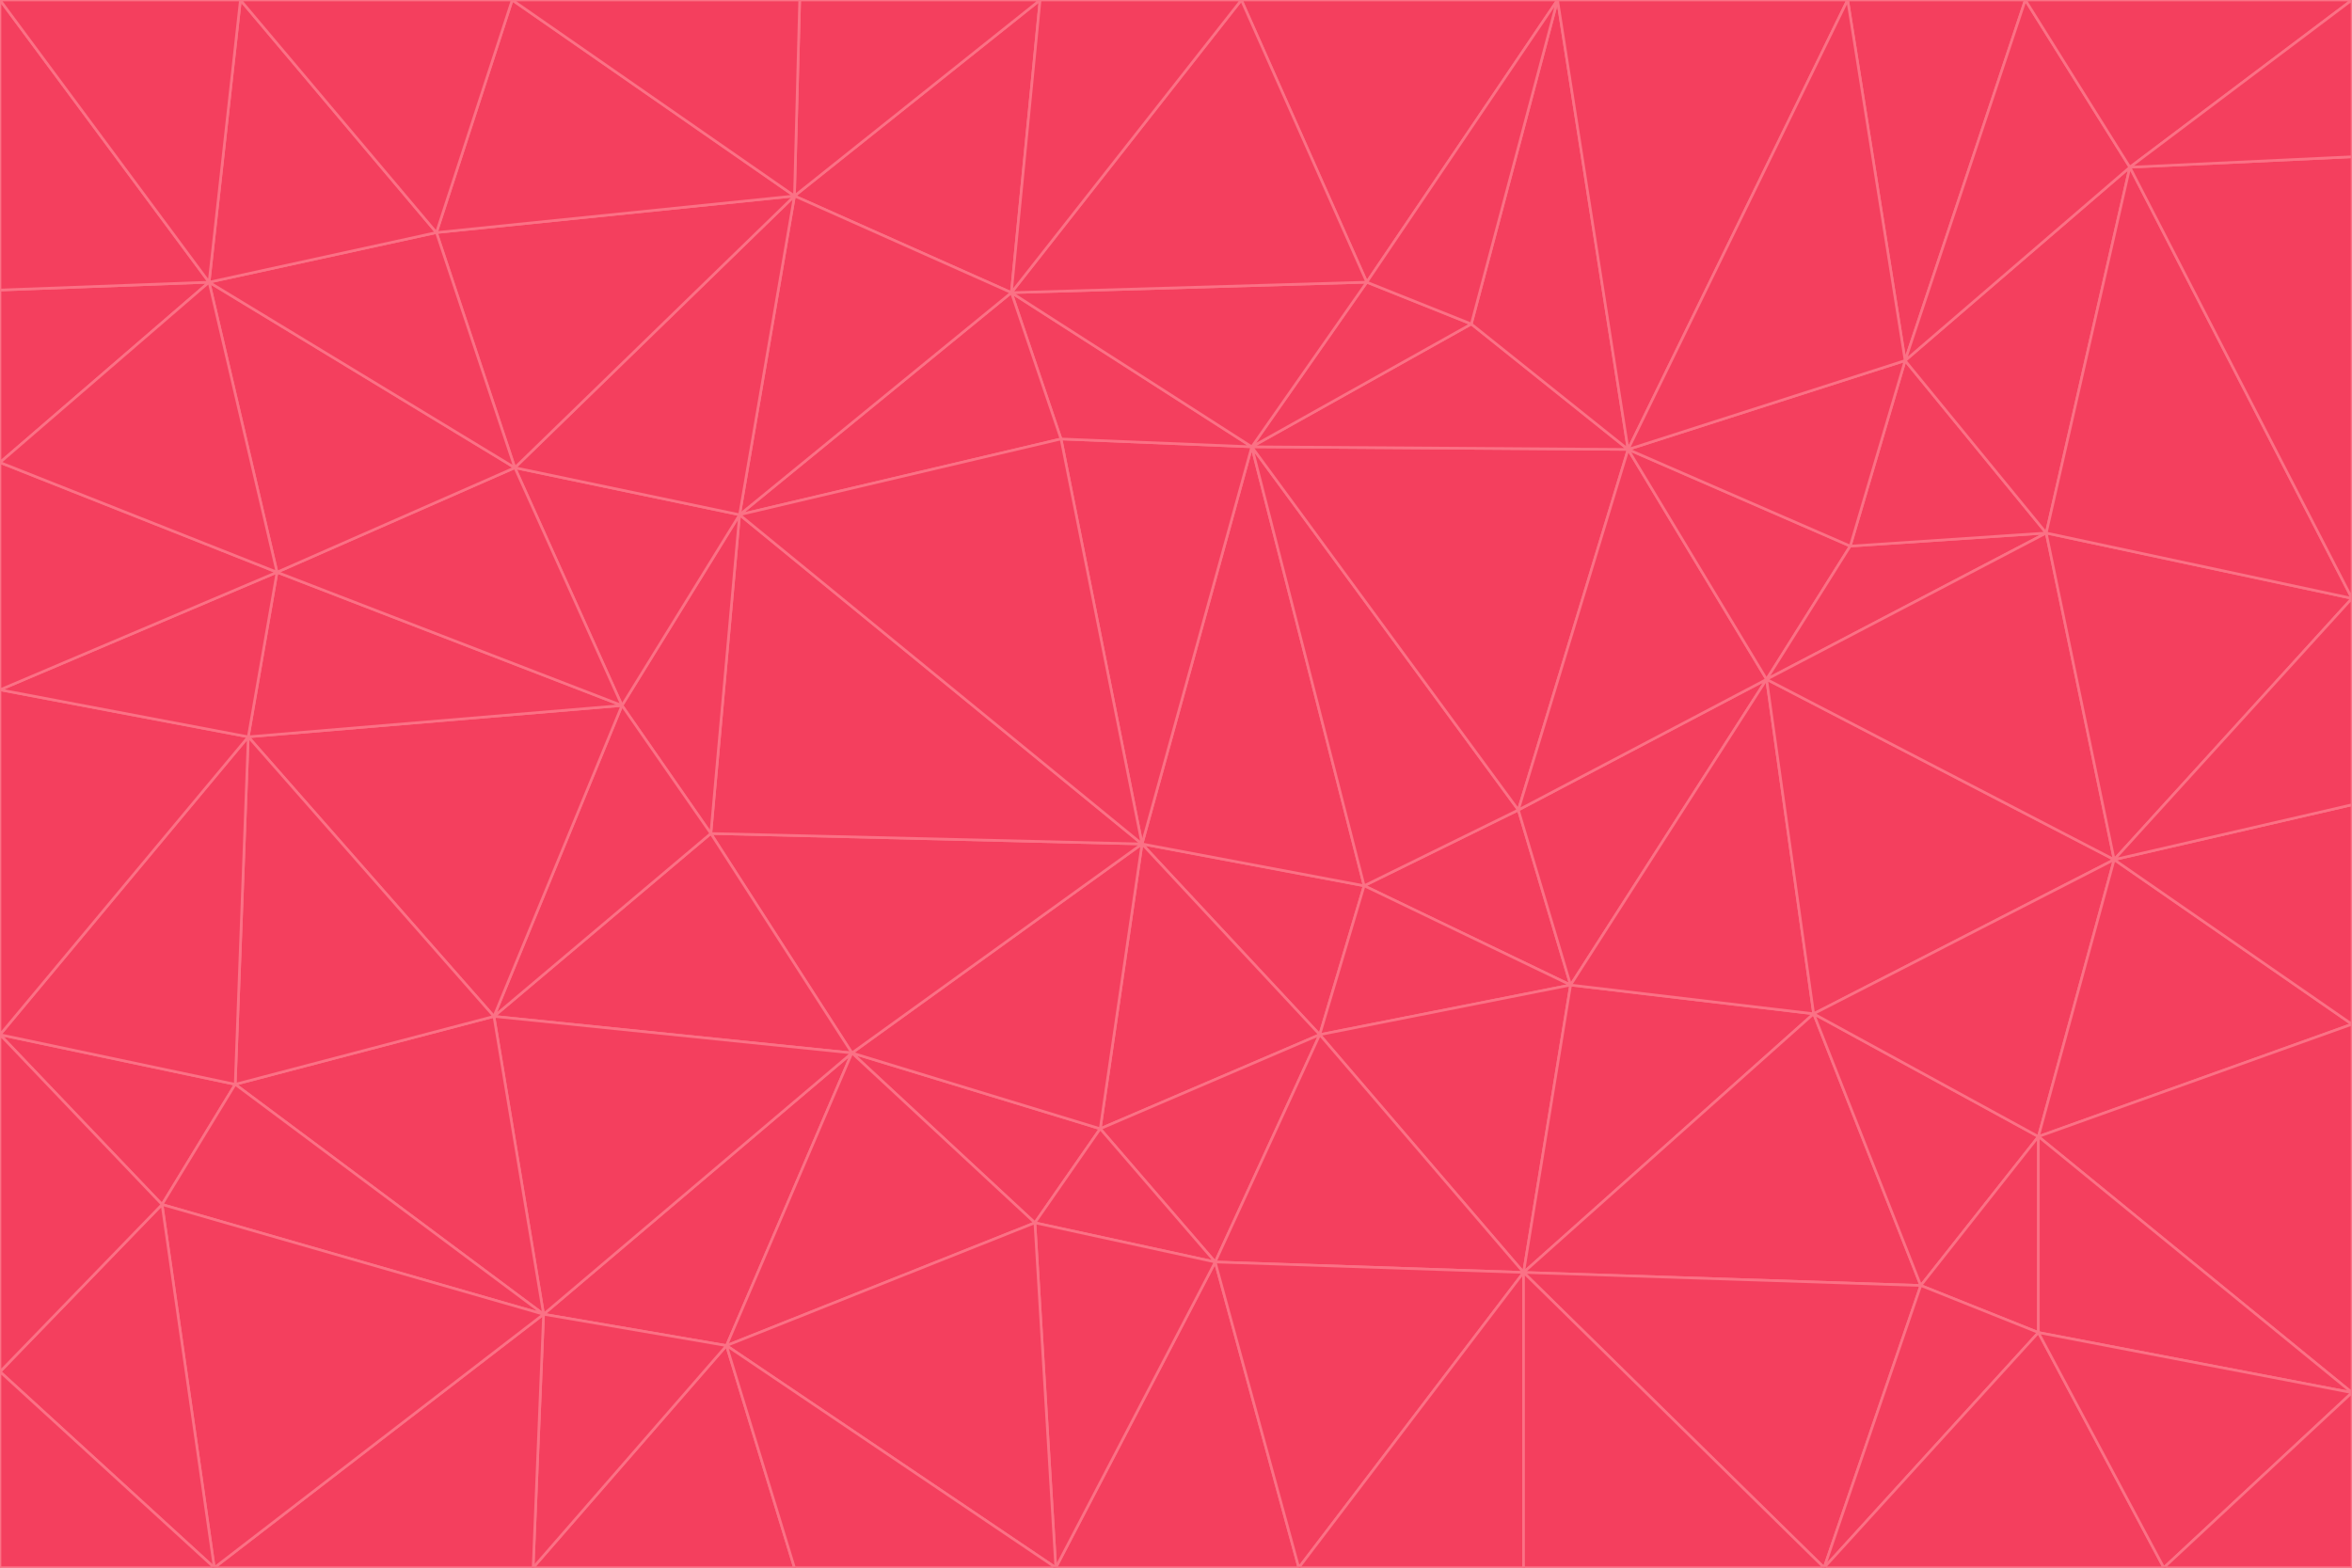 <svg id="visual" viewBox="0 0 900 600" width="900" height="600" xmlns="http://www.w3.org/2000/svg" xmlns:xlink="http://www.w3.org/1999/xlink" version="1.1"><g stroke-width="1" stroke-linejoin="bevel"><path d="M437 323L505 396L522 339Z" fill="#f43f5e" stroke="#fb7185"></path><path d="M437 323L421 432L505 396Z" fill="#f43f5e" stroke="#fb7185"></path><path d="M601 377L581 310L522 339Z" fill="#f43f5e" stroke="#fb7185"></path><path d="M522 339L479 171L437 323Z" fill="#f43f5e" stroke="#fb7185"></path><path d="M421 432L465 483L505 396Z" fill="#f43f5e" stroke="#fb7185"></path><path d="M505 396L601 377L522 339Z" fill="#f43f5e" stroke="#fb7185"></path><path d="M583 487L601 377L505 396Z" fill="#f43f5e" stroke="#fb7185"></path><path d="M326 403L396 468L421 432Z" fill="#f43f5e" stroke="#fb7185"></path><path d="M421 432L396 468L465 483Z" fill="#f43f5e" stroke="#fb7185"></path><path d="M437 323L326 403L421 432Z" fill="#f43f5e" stroke="#fb7185"></path><path d="M465 483L583 487L505 396Z" fill="#f43f5e" stroke="#fb7185"></path><path d="M581 310L479 171L522 339Z" fill="#f43f5e" stroke="#fb7185"></path><path d="M437 323L272 319L326 403Z" fill="#f43f5e" stroke="#fb7185"></path><path d="M479 171L406 168L437 323Z" fill="#f43f5e" stroke="#fb7185"></path><path d="M283 197L272 319L437 323Z" fill="#f43f5e" stroke="#fb7185"></path><path d="M583 487L694 388L601 377Z" fill="#f43f5e" stroke="#fb7185"></path><path d="M601 377L676 260L581 310Z" fill="#f43f5e" stroke="#fb7185"></path><path d="M581 310L623 172L479 171Z" fill="#f43f5e" stroke="#fb7185"></path><path d="M694 388L676 260L601 377Z" fill="#f43f5e" stroke="#fb7185"></path><path d="M676 260L623 172L581 310Z" fill="#f43f5e" stroke="#fb7185"></path><path d="M479 171L387 112L406 168Z" fill="#f43f5e" stroke="#fb7185"></path><path d="M404 600L497 600L465 483Z" fill="#f43f5e" stroke="#fb7185"></path><path d="M465 483L497 600L583 487Z" fill="#f43f5e" stroke="#fb7185"></path><path d="M583 487L735 492L694 388Z" fill="#f43f5e" stroke="#fb7185"></path><path d="M404 600L465 483L396 468Z" fill="#f43f5e" stroke="#fb7185"></path><path d="M623 172L563 124L479 171Z" fill="#f43f5e" stroke="#fb7185"></path><path d="M387 112L283 197L406 168Z" fill="#f43f5e" stroke="#fb7185"></path><path d="M406 168L283 197L437 323Z" fill="#f43f5e" stroke="#fb7185"></path><path d="M283 197L238 270L272 319Z" fill="#f43f5e" stroke="#fb7185"></path><path d="M208 503L278 515L326 403Z" fill="#f43f5e" stroke="#fb7185"></path><path d="M563 124L523 108L479 171Z" fill="#f43f5e" stroke="#fb7185"></path><path d="M189 389L326 403L272 319Z" fill="#f43f5e" stroke="#fb7185"></path><path d="M326 403L278 515L396 468Z" fill="#f43f5e" stroke="#fb7185"></path><path d="M278 515L404 600L396 468Z" fill="#f43f5e" stroke="#fb7185"></path><path d="M523 108L387 112L479 171Z" fill="#f43f5e" stroke="#fb7185"></path><path d="M497 600L583 600L583 487Z" fill="#f43f5e" stroke="#fb7185"></path><path d="M676 260L708 209L623 172Z" fill="#f43f5e" stroke="#fb7185"></path><path d="M623 172L596 0L563 124Z" fill="#f43f5e" stroke="#fb7185"></path><path d="M783 204L708 209L676 260Z" fill="#f43f5e" stroke="#fb7185"></path><path d="M238 270L189 389L272 319Z" fill="#f43f5e" stroke="#fb7185"></path><path d="M698 600L735 492L583 487Z" fill="#f43f5e" stroke="#fb7185"></path><path d="M694 388L809 329L676 260Z" fill="#f43f5e" stroke="#fb7185"></path><path d="M204 600L304 600L278 515Z" fill="#f43f5e" stroke="#fb7185"></path><path d="M278 515L304 600L404 600Z" fill="#f43f5e" stroke="#fb7185"></path><path d="M189 389L208 503L326 403Z" fill="#f43f5e" stroke="#fb7185"></path><path d="M735 492L780 435L694 388Z" fill="#f43f5e" stroke="#fb7185"></path><path d="M398 0L304 75L387 112Z" fill="#f43f5e" stroke="#fb7185"></path><path d="M387 112L304 75L283 197Z" fill="#f43f5e" stroke="#fb7185"></path><path d="M283 197L197 179L238 270Z" fill="#f43f5e" stroke="#fb7185"></path><path d="M238 270L95 282L189 389Z" fill="#f43f5e" stroke="#fb7185"></path><path d="M304 75L197 179L283 197Z" fill="#f43f5e" stroke="#fb7185"></path><path d="M583 600L698 600L583 487Z" fill="#f43f5e" stroke="#fb7185"></path><path d="M735 492L780 510L780 435Z" fill="#f43f5e" stroke="#fb7185"></path><path d="M783 204L729 138L708 209Z" fill="#f43f5e" stroke="#fb7185"></path><path d="M708 209L729 138L623 172Z" fill="#f43f5e" stroke="#fb7185"></path><path d="M596 0L475 0L523 108Z" fill="#f43f5e" stroke="#fb7185"></path><path d="M523 108L475 0L387 112Z" fill="#f43f5e" stroke="#fb7185"></path><path d="M780 435L809 329L694 388Z" fill="#f43f5e" stroke="#fb7185"></path><path d="M698 600L780 510L735 492Z" fill="#f43f5e" stroke="#fb7185"></path><path d="M780 435L900 392L809 329Z" fill="#f43f5e" stroke="#fb7185"></path><path d="M809 329L783 204L676 260Z" fill="#f43f5e" stroke="#fb7185"></path><path d="M596 0L523 108L563 124Z" fill="#f43f5e" stroke="#fb7185"></path><path d="M475 0L398 0L387 112Z" fill="#f43f5e" stroke="#fb7185"></path><path d="M208 503L204 600L278 515Z" fill="#f43f5e" stroke="#fb7185"></path><path d="M82 600L204 600L208 503Z" fill="#f43f5e" stroke="#fb7185"></path><path d="M707 0L596 0L623 172Z" fill="#f43f5e" stroke="#fb7185"></path><path d="M106 219L95 282L238 270Z" fill="#f43f5e" stroke="#fb7185"></path><path d="M189 389L90 415L208 503Z" fill="#f43f5e" stroke="#fb7185"></path><path d="M95 282L90 415L189 389Z" fill="#f43f5e" stroke="#fb7185"></path><path d="M197 179L106 219L238 270Z" fill="#f43f5e" stroke="#fb7185"></path><path d="M80 108L106 219L197 179Z" fill="#f43f5e" stroke="#fb7185"></path><path d="M167 89L197 179L304 75Z" fill="#f43f5e" stroke="#fb7185"></path><path d="M398 0L306 0L304 75Z" fill="#f43f5e" stroke="#fb7185"></path><path d="M196 0L167 89L304 75Z" fill="#f43f5e" stroke="#fb7185"></path><path d="M775 0L707 0L729 138Z" fill="#f43f5e" stroke="#fb7185"></path><path d="M729 138L707 0L623 172Z" fill="#f43f5e" stroke="#fb7185"></path><path d="M0 396L62 461L90 415Z" fill="#f43f5e" stroke="#fb7185"></path><path d="M90 415L62 461L208 503Z" fill="#f43f5e" stroke="#fb7185"></path><path d="M0 396L90 415L95 282Z" fill="#f43f5e" stroke="#fb7185"></path><path d="M900 533L900 392L780 435Z" fill="#f43f5e" stroke="#fb7185"></path><path d="M809 329L900 229L783 204Z" fill="#f43f5e" stroke="#fb7185"></path><path d="M783 204L815 64L729 138Z" fill="#f43f5e" stroke="#fb7185"></path><path d="M900 533L780 435L780 510Z" fill="#f43f5e" stroke="#fb7185"></path><path d="M900 392L900 308L809 329Z" fill="#f43f5e" stroke="#fb7185"></path><path d="M698 600L828 600L780 510Z" fill="#f43f5e" stroke="#fb7185"></path><path d="M900 308L900 229L809 329Z" fill="#f43f5e" stroke="#fb7185"></path><path d="M900 229L815 64L783 204Z" fill="#f43f5e" stroke="#fb7185"></path><path d="M306 0L196 0L304 75Z" fill="#f43f5e" stroke="#fb7185"></path><path d="M167 89L80 108L197 179Z" fill="#f43f5e" stroke="#fb7185"></path><path d="M828 600L900 533L780 510Z" fill="#f43f5e" stroke="#fb7185"></path><path d="M62 461L82 600L208 503Z" fill="#f43f5e" stroke="#fb7185"></path><path d="M815 64L775 0L729 138Z" fill="#f43f5e" stroke="#fb7185"></path><path d="M92 0L80 108L167 89Z" fill="#f43f5e" stroke="#fb7185"></path><path d="M0 264L0 396L95 282Z" fill="#f43f5e" stroke="#fb7185"></path><path d="M0 264L95 282L106 219Z" fill="#f43f5e" stroke="#fb7185"></path><path d="M62 461L0 525L82 600Z" fill="#f43f5e" stroke="#fb7185"></path><path d="M0 177L0 264L106 219Z" fill="#f43f5e" stroke="#fb7185"></path><path d="M828 600L900 600L900 533Z" fill="#f43f5e" stroke="#fb7185"></path><path d="M0 396L0 525L62 461Z" fill="#f43f5e" stroke="#fb7185"></path><path d="M0 111L0 177L80 108Z" fill="#f43f5e" stroke="#fb7185"></path><path d="M80 108L0 177L106 219Z" fill="#f43f5e" stroke="#fb7185"></path><path d="M900 229L900 60L815 64Z" fill="#f43f5e" stroke="#fb7185"></path><path d="M815 64L900 0L775 0Z" fill="#f43f5e" stroke="#fb7185"></path><path d="M196 0L92 0L167 89Z" fill="#f43f5e" stroke="#fb7185"></path><path d="M0 525L0 600L82 600Z" fill="#f43f5e" stroke="#fb7185"></path><path d="M0 0L0 111L80 108Z" fill="#f43f5e" stroke="#fb7185"></path><path d="M900 60L900 0L815 64Z" fill="#f43f5e" stroke="#fb7185"></path><path d="M92 0L0 0L80 108Z" fill="#f43f5e" stroke="#fb7185"></path></g></svg>